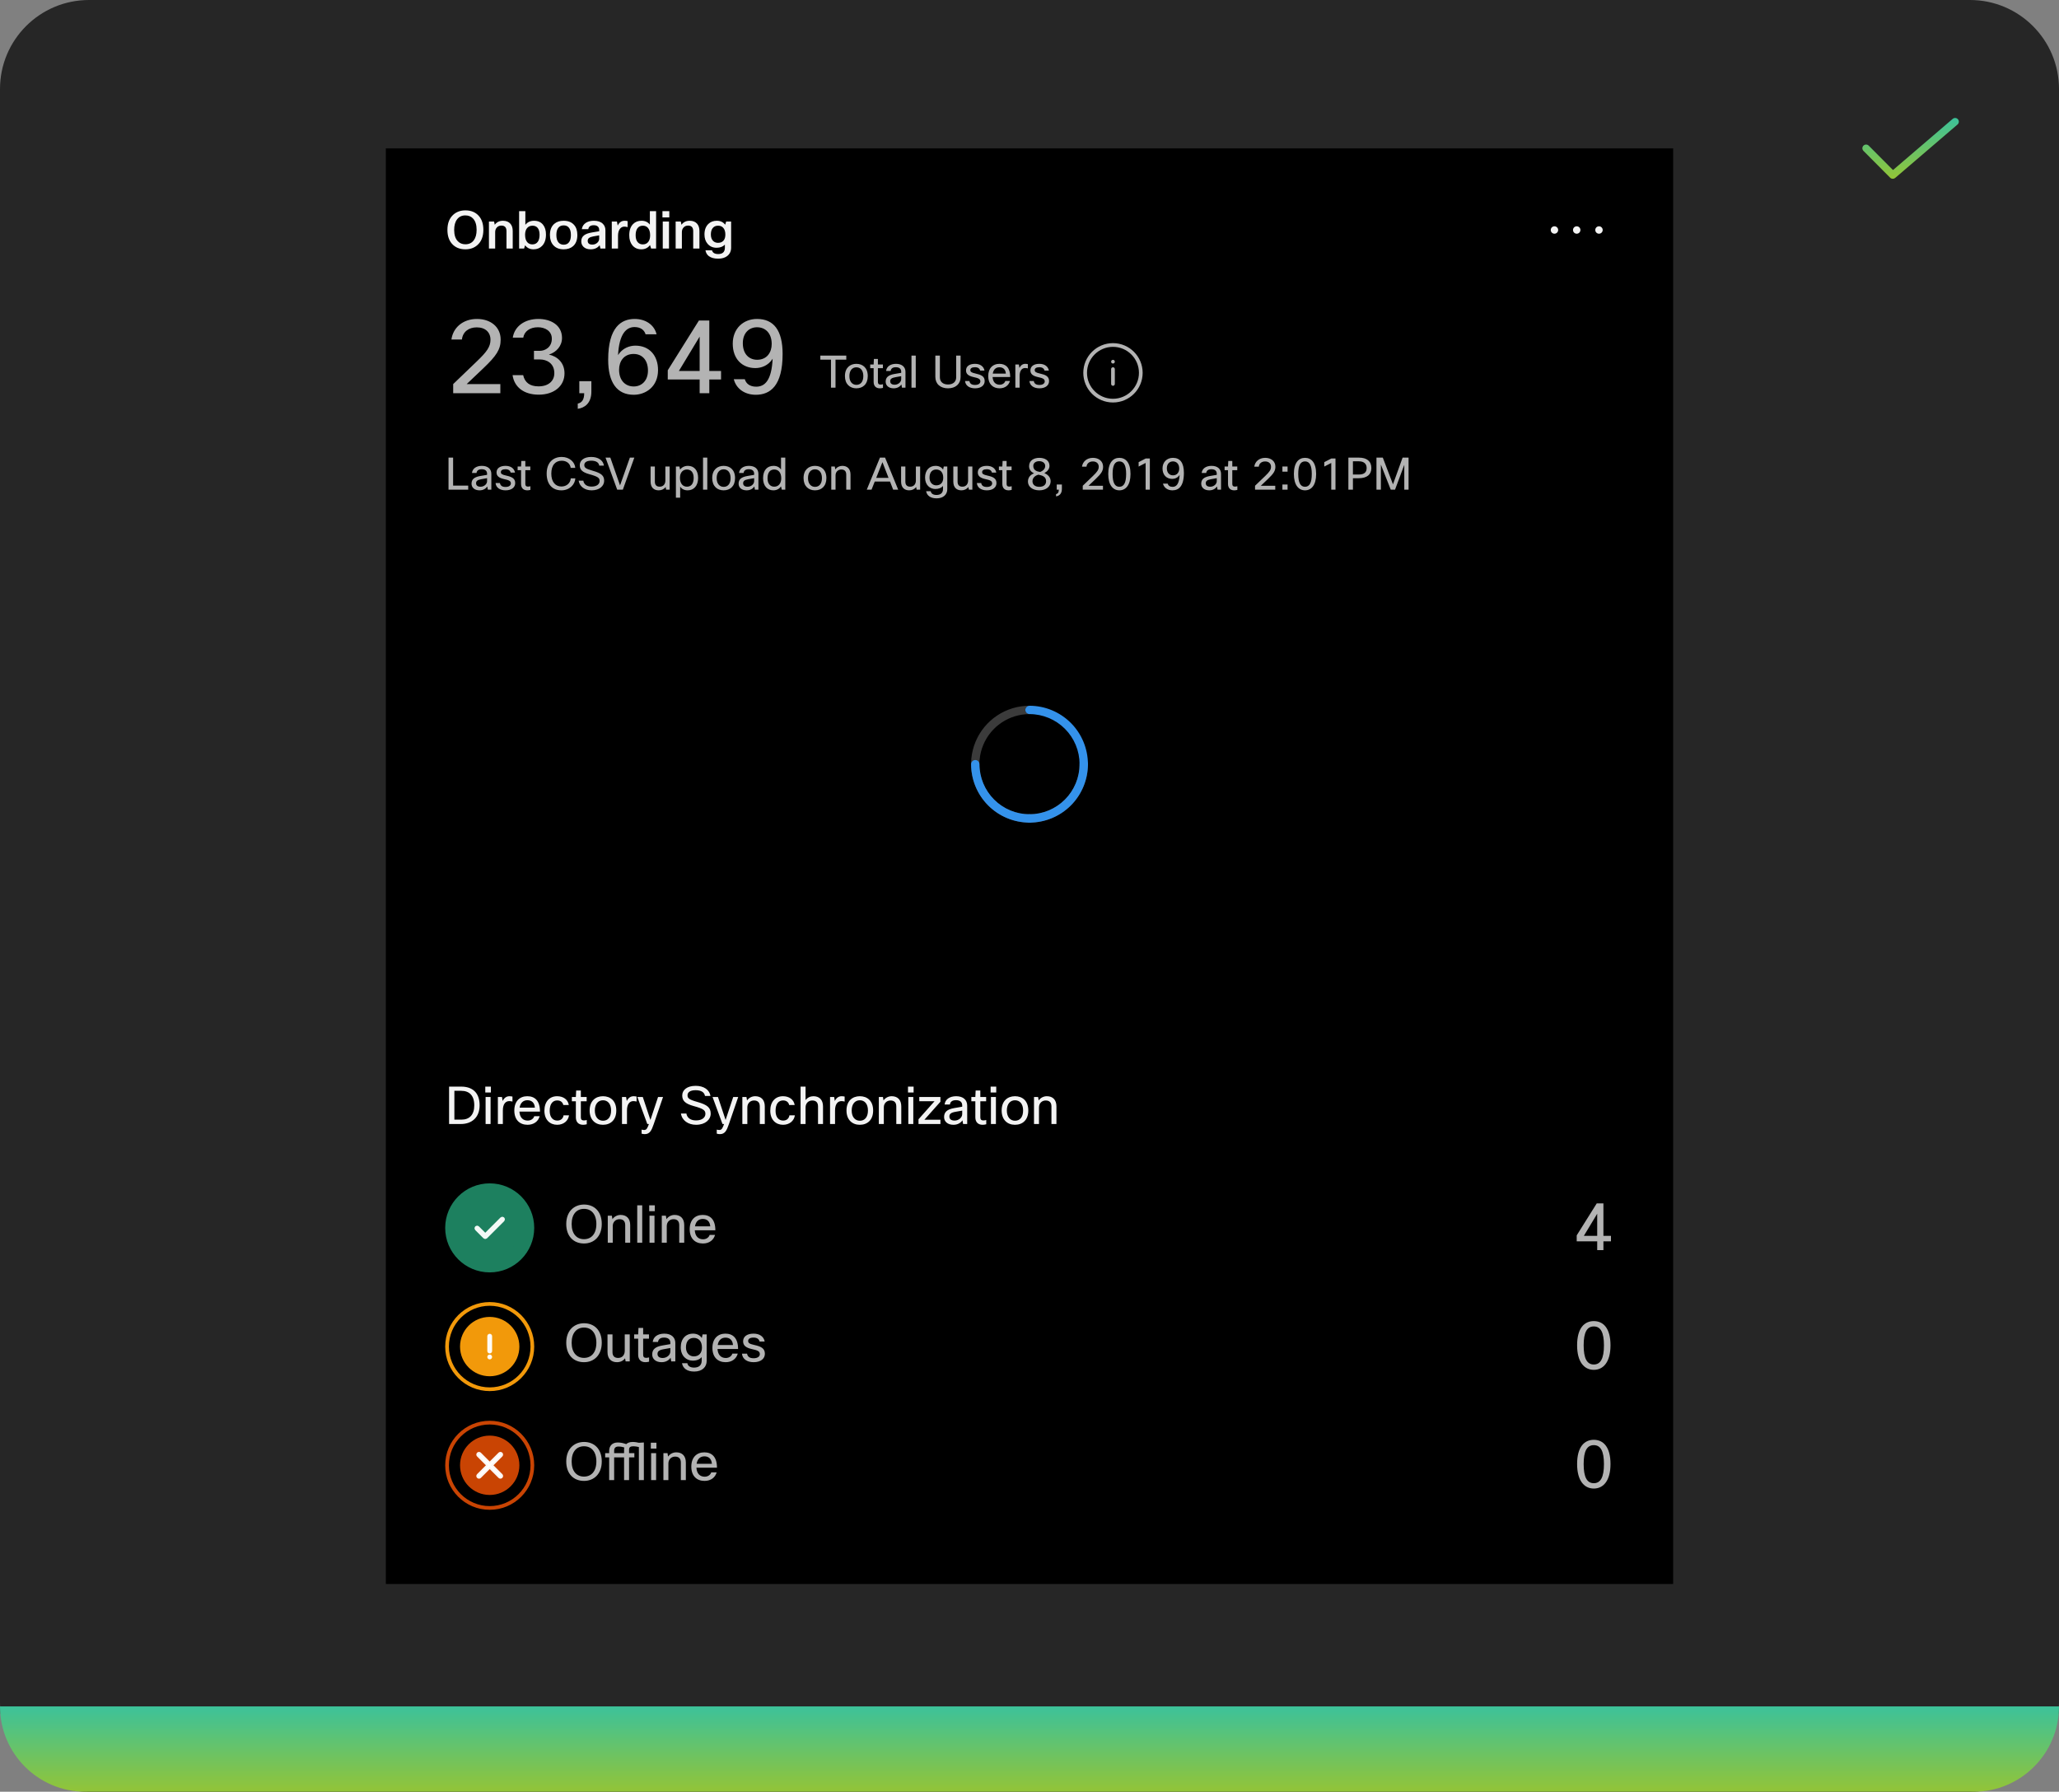 <svg width="555" height="483" viewBox="0 0 555 483" fill="none" xmlns="http://www.w3.org/2000/svg">
<rect x="0" y="0" width="555" height="483" fill="#808080" stroke="none"/>
<path d="M0 24C0 10.745 10.745 0 24 0H531C544.255 0 555 10.745 555 24V459C555 472.255 544.255 483 531 483H24C10.745 483 0 472.255 0 459V24Z" fill="#262626"/>
<path d="M510.201 48.2C510.069 48.2 509.938 48.174 509.816 48.124C509.695 48.073 509.584 47.999 509.492 47.905L502.291 40.67C502.199 40.577 502.125 40.466 502.076 40.345C502.026 40.223 502 40.093 502 39.962C502.001 39.831 502.027 39.7 502.078 39.579C502.128 39.458 502.202 39.348 502.295 39.255C502.388 39.163 502.499 39.09 502.62 39.04C502.742 38.99 502.872 38.964 503.003 38.965C503.134 38.965 503.264 38.991 503.386 39.042C503.507 39.092 503.617 39.166 503.709 39.26L510.254 45.837L526.35 32.042C526.551 31.869 526.813 31.784 527.077 31.804C527.341 31.824 527.587 31.949 527.759 32.15C527.932 32.351 528.017 32.613 527.997 32.877C527.976 33.141 527.852 33.387 527.651 33.559L510.851 47.959C510.67 48.114 510.439 48.2 510.201 48.2Z" fill="url(#paint0_linear_489_5180)"/>
<rect width="347" height="387" transform="translate(104 40)" fill="black"/>
<path fill-rule="evenodd" clip-rule="evenodd" d="M420 62C420 62.553 419.552 63 419 63C418.448 63 418 62.553 418 62C418 61.447 418.448 61 419 61C419.552 61 420 61.447 420 62ZM426.001 62C426.001 62.553 425.553 63 425.001 63C424.449 63 424.001 62.553 424.001 62C424.001 61.447 424.449 61 425.001 61C425.553 61 426.001 61.447 426.001 62ZM432.004 62C432.004 62.553 431.556 63 431.004 63C430.452 63 430.004 62.553 430.004 62C430.004 61.447 430.452 61 431.004 61C431.556 61 432.004 61.447 432.004 62Z" fill="white" fill-opacity="0.95"/>
<path d="M125.446 67.21C123.934 67.21 122.735 66.72 121.848 65.74C121.017 64.816 120.602 63.556 120.602 61.96C120.602 60.159 121.148 58.782 122.24 57.83C123.099 57.083 124.172 56.71 125.46 56.71C126.953 56.71 128.139 57.191 129.016 58.152C129.865 59.076 130.29 60.345 130.29 61.96C130.29 63.761 129.749 65.133 128.666 66.076C127.807 66.832 126.734 67.21 125.446 67.21ZM125.446 65.852C126.417 65.852 127.168 65.497 127.7 64.788C128.213 64.107 128.47 63.164 128.47 61.96C128.47 60.588 128.139 59.561 127.476 58.88C126.953 58.339 126.277 58.068 125.446 58.068C124.475 58.068 123.724 58.427 123.192 59.146C122.679 59.827 122.422 60.77 122.422 61.974C122.422 63.337 122.753 64.359 123.416 65.04C123.939 65.581 124.615 65.852 125.446 65.852ZM133.472 67H131.792V59.72H133.178L133.36 60.588C133.892 59.869 134.63 59.51 135.572 59.51C136.45 59.51 137.122 59.781 137.588 60.322C137.999 60.798 138.204 61.447 138.204 62.268V67H136.524V62.31C136.524 61.311 136.062 60.812 135.138 60.812C134.634 60.812 134.224 60.989 133.906 61.344C133.617 61.671 133.472 62.081 133.472 62.576V67ZM139.927 56.92H141.607V60.602C142.186 59.874 142.965 59.51 143.945 59.51C145 59.51 145.812 59.869 146.381 60.588C146.904 61.241 147.165 62.119 147.165 63.22C147.165 64.564 146.806 65.595 146.087 66.314C145.499 66.911 144.739 67.21 143.805 67.21C142.844 67.21 142.088 66.846 141.537 66.118L141.271 67H139.927V56.92ZM145.443 63.29C145.443 62.413 145.243 61.764 144.841 61.344C144.515 61.008 144.076 60.84 143.525 60.84C142.9 60.84 142.405 61.069 142.041 61.526C141.705 61.965 141.537 62.548 141.537 63.276C141.537 64.191 141.743 64.872 142.153 65.32C142.499 65.693 142.947 65.88 143.497 65.88C144.141 65.88 144.631 65.642 144.967 65.166C145.285 64.718 145.443 64.093 145.443 63.29ZM148.231 63.346C148.231 62.021 148.623 61.017 149.407 60.336C150.051 59.785 150.891 59.51 151.927 59.51C153.131 59.51 154.06 59.874 154.713 60.602C155.32 61.265 155.623 62.179 155.623 63.346C155.623 64.671 155.241 65.675 154.475 66.356C153.831 66.925 152.982 67.21 151.927 67.21C150.733 67.21 149.804 66.837 149.141 66.09C148.535 65.409 148.231 64.494 148.231 63.346ZM151.941 65.964C152.604 65.964 153.099 65.721 153.425 65.236C153.733 64.797 153.887 64.167 153.887 63.346C153.887 62.413 153.682 61.727 153.271 61.288C152.945 60.933 152.497 60.756 151.927 60.756C151.274 60.756 150.779 60.994 150.443 61.47C150.126 61.909 149.967 62.534 149.967 63.346C149.967 64.27 150.173 64.956 150.583 65.404C150.929 65.777 151.381 65.964 151.941 65.964ZM158.57 61.778H156.82C156.942 61.022 157.32 60.443 157.954 60.042C158.524 59.687 159.238 59.51 160.096 59.51C161.132 59.51 161.926 59.776 162.476 60.308C162.952 60.765 163.19 61.358 163.19 62.086V67H161.846L161.636 66.104C161.067 66.841 160.26 67.21 159.214 67.21C158.384 67.21 157.74 66.986 157.282 66.538C156.881 66.146 156.68 65.647 156.68 65.04C156.68 64.359 156.928 63.827 157.422 63.444C157.87 63.089 158.566 62.833 159.508 62.674L161.51 62.338V61.988C161.51 61.549 161.366 61.223 161.076 61.008C160.824 60.812 160.479 60.714 160.04 60.714C159.172 60.714 158.682 61.069 158.57 61.778ZM161.51 63.444L159.928 63.724C159.387 63.827 159 63.971 158.766 64.158C158.533 64.335 158.416 64.587 158.416 64.914C158.416 65.595 158.832 65.936 159.662 65.936C160.204 65.936 160.661 65.759 161.034 65.404C161.352 65.096 161.51 64.737 161.51 64.326V63.444ZM169.176 59.608V61.232C168.868 61.139 168.574 61.092 168.294 61.092C167.771 61.092 167.351 61.321 167.034 61.778C166.735 62.217 166.586 62.823 166.586 63.598V67H164.906V59.72H166.292L166.502 60.812C166.912 59.944 167.533 59.51 168.364 59.51C168.662 59.51 168.933 59.543 169.176 59.608ZM176.852 67H175.508L175.214 66.062C174.645 66.827 173.865 67.21 172.876 67.21C171.84 67.21 171.023 66.837 170.426 66.09C169.885 65.409 169.614 64.517 169.614 63.416C169.614 62.091 169.964 61.078 170.664 60.378C171.243 59.799 171.994 59.51 172.918 59.51C173.879 59.51 174.631 59.855 175.172 60.546V56.92H176.852V67ZM171.336 63.43C171.336 64.289 171.541 64.928 171.952 65.348C172.288 65.703 172.727 65.88 173.268 65.88C173.931 65.88 174.435 65.637 174.78 65.152C175.088 64.723 175.242 64.144 175.242 63.416C175.242 62.501 175.027 61.82 174.598 61.372C174.262 61.017 173.819 60.84 173.268 60.84C172.624 60.84 172.134 61.083 171.798 61.568C171.49 62.007 171.336 62.627 171.336 63.43ZM180.41 58.614H178.562V56.92H180.41V58.614ZM180.326 67H178.646V59.72H180.326V67ZM183.799 67H182.119V59.72H183.505L183.687 60.588C184.219 59.869 184.956 59.51 185.899 59.51C186.776 59.51 187.448 59.781 187.915 60.322C188.325 60.798 188.531 61.447 188.531 62.268V67H186.851V62.31C186.851 61.311 186.389 60.812 185.465 60.812C184.961 60.812 184.55 60.989 184.233 61.344C183.943 61.671 183.799 62.081 183.799 62.576V67ZM190.155 67.476H191.919C192.097 68.148 192.652 68.484 193.585 68.484C194.789 68.484 195.391 67.91 195.391 66.762V65.95C194.841 66.51 194.094 66.79 193.151 66.79C192.162 66.79 191.359 66.44 190.743 65.74C190.174 65.087 189.889 64.242 189.889 63.206C189.889 61.983 190.239 61.036 190.939 60.364C191.527 59.795 192.283 59.51 193.207 59.51C194.178 59.51 194.934 59.865 195.475 60.574L195.741 59.72H197.071V66.748C197.071 67.709 196.726 68.461 196.035 69.002C195.419 69.487 194.607 69.73 193.599 69.73C192.517 69.73 191.672 69.501 191.065 69.044C190.571 68.661 190.267 68.139 190.155 67.476ZM191.611 63.22C191.611 63.976 191.821 64.559 192.241 64.97C192.587 65.297 193.021 65.46 193.543 65.46C194.215 65.46 194.724 65.241 195.069 64.802C195.368 64.419 195.517 63.897 195.517 63.234C195.517 62.403 195.312 61.778 194.901 61.358C194.565 61.013 194.113 60.84 193.543 60.84C192.918 60.84 192.433 61.064 192.087 61.512C191.77 61.923 191.611 62.492 191.611 63.22Z" fill="white" fill-opacity="0.95"/>
<path d="M292.125 207.125C291.977 207.125 291.831 207.096 291.694 207.04C291.558 206.983 291.434 206.9 291.329 206.796C291.225 206.691 291.142 206.567 291.085 206.431C291.029 206.294 291 206.148 291 206C291 208.67 290.208 211.28 288.725 213.5C287.241 215.72 285.133 217.451 282.666 218.472C280.199 219.494 277.485 219.762 274.866 219.241C272.248 218.72 269.842 217.434 267.954 215.546C266.066 213.658 264.78 211.252 264.259 208.634C263.739 206.015 264.006 203.301 265.028 200.834C266.049 198.367 267.78 196.259 270 194.775C272.22 193.292 274.83 192.5 277.5 192.5C277.202 192.5 276.915 192.381 276.705 192.17C276.494 191.96 276.375 191.673 276.375 191.375C276.375 191.077 276.494 190.79 276.705 190.58C276.915 190.369 277.202 190.25 277.5 190.25C274.385 190.25 271.34 191.174 268.75 192.904C266.16 194.635 264.141 197.095 262.949 199.973C261.757 202.851 261.445 206.017 262.053 209.073C262.66 212.128 264.16 214.934 266.363 217.137C268.566 219.34 271.372 220.84 274.427 221.447C277.483 222.055 280.649 221.743 283.527 220.551C286.405 219.359 288.865 217.34 290.596 214.75C292.326 212.16 293.25 209.115 293.25 206C293.25 206.148 293.221 206.294 293.165 206.431C293.108 206.567 293.025 206.691 292.921 206.796C292.816 206.9 292.692 206.983 292.556 207.04C292.419 207.096 292.273 207.125 292.125 207.125Z" fill="#3B3B3B"/>
<path d="M276.375 191.375C276.375 191.523 276.404 191.669 276.46 191.806C276.517 191.942 276.6 192.066 276.704 192.171C276.809 192.275 276.933 192.358 277.069 192.415C277.206 192.471 277.352 192.5 277.5 192.5C281.079 192.504 284.511 193.927 287.042 196.458C289.573 198.989 290.996 202.421 291 206C291 206.298 291.119 206.585 291.33 206.795C291.54 207.006 291.827 207.125 292.125 207.125C292.423 207.125 292.71 207.006 292.92 206.795C293.131 206.585 293.25 206.298 293.25 206C293.245 201.824 291.584 197.821 288.632 194.868C285.679 191.916 281.676 190.255 277.5 190.25C277.352 190.25 277.206 190.279 277.069 190.335C276.933 190.392 276.809 190.475 276.704 190.579C276.6 190.684 276.517 190.808 276.46 190.944C276.404 191.081 276.375 191.227 276.375 191.375Z" fill="#3492EB"/>
<path d="M292.125 204.88C291.977 204.88 291.831 204.909 291.694 204.965C291.558 205.022 291.434 205.105 291.329 205.209C291.225 205.314 291.142 205.438 291.085 205.574C291.029 205.711 291 205.857 291 206.005C290.996 209.584 289.573 213.016 287.042 215.547C284.511 218.078 281.079 219.501 277.5 219.505C277.202 219.505 276.915 219.624 276.705 219.835C276.494 220.045 276.375 220.332 276.375 220.63C276.375 220.928 276.494 221.215 276.705 221.425C276.915 221.636 277.202 221.755 277.5 221.755C281.676 221.75 285.679 220.089 288.632 217.137C291.584 214.184 293.245 210.181 293.25 206.005C293.25 205.857 293.221 205.711 293.165 205.574C293.108 205.438 293.025 205.314 292.921 205.209C292.816 205.105 292.692 205.022 292.556 204.965C292.419 204.909 292.273 204.88 292.125 204.88Z" fill="#3492EB"/>
<path d="M262.885 204.88C263.033 204.88 263.179 204.909 263.315 204.965C263.452 205.022 263.576 205.105 263.68 205.209C263.785 205.314 263.868 205.438 263.924 205.574C263.981 205.711 264.01 205.857 264.01 206.005C264.014 209.584 265.437 213.016 267.968 215.547C270.499 218.078 273.931 219.501 277.51 219.505C277.808 219.505 278.094 219.624 278.305 219.835C278.516 220.045 278.635 220.332 278.635 220.63C278.635 220.928 278.516 221.215 278.305 221.425C278.094 221.636 277.808 221.755 277.51 221.755C273.334 221.75 269.331 220.089 266.378 217.137C263.425 214.184 261.764 210.181 261.76 206.005C261.76 205.857 261.789 205.711 261.845 205.574C261.902 205.438 261.985 205.314 262.089 205.209C262.194 205.105 262.318 205.022 262.454 204.965C262.591 204.909 262.737 204.88 262.885 204.88Z" fill="#3492EB"/>
<path d="M430.399 324.4H432.199V333.148H434.233V334.624H432.199V337H430.525V334.624H424.999V333.022L430.399 324.4ZM426.925 333.148H430.525V327.19L426.925 333.148Z" fill="white" fill-opacity="0.7"/>
<path d="M157.418 335.21C154.618 335.21 152.63 333.292 152.63 329.96C152.63 326.572 154.772 324.71 157.432 324.71C160.092 324.71 162.206 326.488 162.206 329.96C162.206 333.292 160.134 335.21 157.418 335.21ZM157.418 334.048C159.392 334.048 160.75 332.62 160.75 329.96C160.75 327.3 159.392 325.872 157.418 325.872C155.444 325.872 154.086 327.3 154.086 329.96C154.086 332.62 155.444 334.048 157.418 334.048ZM165.166 335H163.822V327.72H164.928L165.082 328.644C165.614 327.902 166.426 327.51 167.294 327.51C168.876 327.51 169.87 328.476 169.87 330.254V335H168.526V330.268C168.526 329.176 167.966 328.658 166.972 328.658C166.006 328.658 165.166 329.358 165.166 330.506V335ZM173.109 324.92V335H171.765V324.92H173.109ZM176.502 326.502H174.99V324.92H176.502V326.502ZM176.418 335H175.074V327.72H176.418V335ZM179.726 335H178.382V327.72H179.488L179.642 328.644C180.174 327.902 180.986 327.51 181.854 327.51C183.436 327.51 184.43 328.476 184.43 330.254V335H183.086V330.268C183.086 329.176 182.526 328.658 181.532 328.658C180.566 328.658 179.726 329.358 179.726 330.506V335ZM191.282 332.9H192.738C192.374 334.23 191.226 335.21 189.476 335.21C187.404 335.21 185.906 333.922 185.906 331.36C185.906 328.826 187.39 327.51 189.406 327.51C191.422 327.51 192.822 328.714 192.822 331.654H187.278C187.39 333.334 188.3 334.076 189.518 334.076C190.4 334.076 191.072 333.572 191.282 332.9ZM187.334 330.59H191.45C191.352 329.232 190.554 328.588 189.434 328.588C188.356 328.588 187.544 329.246 187.334 330.59Z" fill="white" fill-opacity="0.7"/>
<circle cx="132" cy="331" r="11.5" fill="#1D805F" stroke="#1D805F"/>
<circle cx="132" cy="331" r="8" fill="#1D805F"/>
<path d="M130.799 333.5V333.5C130.746 333.5 130.695 333.479 130.657 333.442L128.458 331.242C128.38 331.163 128.38 331.037 128.458 330.958C128.537 330.88 128.663 330.88 128.741 330.958L130.799 333.017L135.258 328.558C135.337 328.481 135.463 328.481 135.541 328.558C135.62 328.637 135.62 328.763 135.541 328.842L130.94 333.442C130.903 333.479 130.852 333.5 130.799 333.5" stroke="white" stroke-opacity="0.95"/>
<path d="M429.607 369.27C427.051 369.27 425.107 367.182 425.107 362.664C425.107 358.02 427.069 356.13 429.607 356.13C432.145 356.13 434.107 358.02 434.107 362.664C434.107 367.182 432.163 369.27 429.607 369.27ZM429.607 367.83C431.443 367.83 432.343 366.192 432.343 362.664C432.343 359.154 431.443 357.57 429.607 357.57C427.771 357.57 426.871 359.154 426.871 362.664C426.871 366.192 427.771 367.83 429.607 367.83Z" fill="white" fill-opacity="0.7"/>
<path d="M157.418 367.21C154.618 367.21 152.63 365.292 152.63 361.96C152.63 358.572 154.772 356.71 157.432 356.71C160.092 356.71 162.206 358.488 162.206 361.96C162.206 365.292 160.134 367.21 157.418 367.21ZM157.418 366.048C159.392 366.048 160.75 364.62 160.75 361.96C160.75 359.3 159.392 357.872 157.418 357.872C155.444 357.872 154.086 359.3 154.086 361.96C154.086 364.62 155.444 366.048 157.418 366.048ZM163.752 359.72H165.096V364.494C165.096 365.572 165.67 366.062 166.608 366.062C167.826 366.062 168.4 365.152 168.4 364.158V359.72H169.744V367H168.638L168.484 366.16C167.966 366.86 167.182 367.21 166.3 367.21C164.802 367.21 163.752 366.328 163.752 364.466V359.72ZM174.958 365.922V367.07C174.594 367.168 174.3 367.21 173.964 367.21C172.676 367.21 172.018 366.398 172.018 365.194V360.868H170.94V359.72H172.018L172.102 357.97H173.362V359.72H174.93V360.868H173.362V365.222C173.362 365.768 173.628 366.034 174.132 366.034C174.37 366.034 174.552 366.02 174.958 365.922ZM177.37 361.75H175.942C176.082 360.406 177.244 359.51 179.064 359.51C180.968 359.51 182.032 360.532 182.032 362.03V367H180.926L180.758 366.006C180.282 366.678 179.498 367.21 178.322 367.21C176.726 367.21 175.802 366.314 175.802 365.124C175.802 363.794 176.6 363.038 178.56 362.702L180.688 362.338V361.974C180.688 361.078 180.086 360.574 179.008 360.574C177.972 360.574 177.468 361.022 177.37 361.75ZM180.688 363.388L178.882 363.71C177.58 363.934 177.23 364.34 177.23 364.984C177.23 365.684 177.734 366.076 178.644 366.076C179.666 366.076 180.688 365.32 180.688 364.326V363.388ZM183.835 367.49H185.277C185.403 368.218 186.019 368.666 187.083 368.666C188.441 368.666 189.141 367.98 189.141 366.776V365.838C188.651 366.412 187.839 366.79 186.719 366.79C185.011 366.79 183.499 365.516 183.499 363.192C183.499 360.91 184.829 359.51 186.803 359.51C187.937 359.51 188.707 360 189.169 360.686L189.379 359.72H190.485V366.846C190.485 368.498 189.281 369.73 187.125 369.73C185.179 369.73 184.073 368.848 183.835 367.49ZM184.899 363.22C184.899 364.76 185.851 365.642 187.013 365.642C188.399 365.642 189.211 364.732 189.211 363.262C189.211 361.554 188.315 360.658 187.013 360.658C185.781 360.658 184.899 361.484 184.899 363.22ZM197.407 364.9H198.863C198.499 366.23 197.351 367.21 195.601 367.21C193.529 367.21 192.031 365.922 192.031 363.36C192.031 360.826 193.515 359.51 195.531 359.51C197.547 359.51 198.947 360.714 198.947 363.654H193.403C193.515 365.334 194.425 366.076 195.643 366.076C196.525 366.076 197.197 365.572 197.407 364.9ZM193.459 362.59H197.575C197.477 361.232 196.679 360.588 195.559 360.588C194.481 360.588 193.669 361.246 193.459 362.59ZM199.998 364.914H201.37C201.524 365.782 202.126 366.146 203.148 366.146C204.24 366.146 204.814 365.656 204.814 365.026C204.814 364.172 204.002 363.976 202.7 363.682C200.992 363.304 200.306 362.66 200.306 361.582C200.306 360.336 201.3 359.51 203.134 359.51C204.758 359.51 205.878 360.308 206.116 361.638H204.744C204.59 360.966 204.044 360.574 203.12 360.574C202.112 360.574 201.664 360.952 201.664 361.456C201.664 362.016 201.958 362.268 203.358 362.576C205.052 362.954 206.172 363.43 206.172 364.928C206.172 366.258 205.066 367.21 203.134 367.21C201.314 367.21 200.124 366.314 199.998 364.914Z" fill="white" fill-opacity="0.7"/>
<circle cx="132" cy="363" r="11.5" stroke="#F2990A"/>
<circle cx="132" cy="363" r="8" fill="#F2990A"/>
<path fill-rule="evenodd" clip-rule="evenodd" d="M131.6 365.8C131.6 365.579 131.779 365.4 132 365.4C132.221 365.4 132.4 365.579 132.4 365.8C132.4 366.021 132.221 366.2 132 366.2C131.779 366.2 131.6 366.021 131.6 365.8ZM132 364.6C132.221 364.6 132.4 364.421 132.4 364.2V360.2C132.4 359.979 132.221 359.8 132 359.8C131.779 359.8 131.6 359.979 131.6 360.2V364.2C131.6 364.421 131.779 364.6 132 364.6Z" fill="white" fill-opacity="0.95"/>
<path d="M132 365.15C131.641 365.15 131.35 365.441 131.35 365.8H131.85C131.85 365.717 131.917 365.65 132 365.65V365.15ZM132.65 365.8C132.65 365.441 132.359 365.15 132 365.15V365.65C132.083 365.65 132.15 365.717 132.15 365.8H132.65ZM132 366.45C132.359 366.45 132.65 366.159 132.65 365.8H132.15C132.15 365.883 132.083 365.95 132 365.95V366.45ZM131.35 365.8C131.35 366.159 131.641 366.45 132 366.45V365.95C131.917 365.95 131.85 365.883 131.85 365.8H131.35ZM132.15 364.2C132.15 364.283 132.083 364.35 132 364.35V364.85C132.359 364.85 132.65 364.559 132.65 364.2H132.15ZM132.15 360.2V364.2H132.65V360.2H132.15ZM132 360.05C132.083 360.05 132.15 360.117 132.15 360.2H132.65C132.65 359.841 132.359 359.55 132 359.55V360.05ZM131.85 360.2C131.85 360.117 131.917 360.05 132 360.05V359.55C131.641 359.55 131.35 359.841 131.35 360.2H131.85ZM131.85 364.2V360.2H131.35V364.2H131.85ZM132 364.35C131.917 364.35 131.85 364.283 131.85 364.2H131.35C131.35 364.559 131.641 364.85 132 364.85V364.35Z" fill="white" fill-opacity="0.95"/>
<path d="M429.607 401.27C427.051 401.27 425.107 399.182 425.107 394.664C425.107 390.02 427.069 388.13 429.607 388.13C432.145 388.13 434.107 390.02 434.107 394.664C434.107 399.182 432.163 401.27 429.607 401.27ZM429.607 399.83C431.443 399.83 432.343 398.192 432.343 394.664C432.343 391.154 431.443 389.57 429.607 389.57C427.771 389.57 426.871 391.154 426.871 394.664C426.871 398.192 427.771 399.83 429.607 399.83Z" fill="white" fill-opacity="0.7"/>
<path d="M157.418 399.21C154.618 399.21 152.63 397.292 152.63 393.96C152.63 390.572 154.772 388.71 157.432 388.71C160.092 388.71 162.206 390.488 162.206 393.96C162.206 397.292 160.134 399.21 157.418 399.21ZM157.418 398.048C159.392 398.048 160.75 396.62 160.75 393.96C160.75 391.3 159.392 389.872 157.418 389.872C155.444 389.872 154.086 391.3 154.086 393.96C154.086 396.62 155.444 398.048 157.418 398.048ZM173.552 399H172.208V390.082C171.76 389.97 171.172 389.872 170.752 389.872C169.94 389.872 169.562 390.124 169.562 390.754V391.72H170.99V392.868H169.562V399H168.218V392.868H165.544V399H164.2V392.868H163.122V391.72H164.2V391.118C164.2 389.928 164.872 388.85 166.524 388.85C167.35 388.85 168.148 389.06 168.792 389.298C169.17 388.934 169.73 388.71 170.542 388.71C171.158 388.71 171.83 388.836 172.222 388.934L173.552 388.85V399ZM168.218 391.72V390.838C168.218 390.614 168.232 390.404 168.288 390.208C167.868 390.068 167.406 389.942 166.706 389.942C165.894 389.942 165.544 390.362 165.544 391.034V391.72H168.218ZM176.939 390.502H175.427V388.92H176.939V390.502ZM176.855 399H175.511V391.72H176.855V399ZM180.164 399H178.82V391.72H179.926L180.08 392.644C180.612 391.902 181.424 391.51 182.292 391.51C183.874 391.51 184.868 392.476 184.868 394.254V399H183.524V394.268C183.524 393.176 182.964 392.658 181.97 392.658C181.004 392.658 180.164 393.358 180.164 394.506V399ZM191.719 396.9H193.175C192.811 398.23 191.663 399.21 189.913 399.21C187.841 399.21 186.343 397.922 186.343 395.36C186.343 392.826 187.827 391.51 189.843 391.51C191.859 391.51 193.259 392.714 193.259 395.654H187.715C187.827 397.334 188.737 398.076 189.955 398.076C190.837 398.076 191.509 397.572 191.719 396.9ZM187.771 394.59H191.887C191.789 393.232 190.991 392.588 189.871 392.588C188.793 392.588 187.981 393.246 187.771 394.59Z" fill="white" fill-opacity="0.7"/>
<circle cx="132" cy="395" r="11.5" stroke="#C94403"/>
<circle cx="132" cy="395" r="8" fill="#C94403"/>
<path fill-rule="evenodd" clip-rule="evenodd" d="M132.314 395L135.046 392.268C135.133 392.181 135.133 392.041 135.046 391.954C134.959 391.867 134.819 391.867 134.731 391.954L132 394.686L129.268 391.954C129.181 391.867 129.041 391.867 128.954 391.954C128.867 392.041 128.867 392.181 128.954 392.268L131.686 395L128.954 397.732C128.867 397.819 128.867 397.959 128.954 398.046C128.997 398.089 129.054 398.111 129.111 398.111C129.168 398.111 129.225 398.089 129.268 398.046L132 395.314L134.731 398.046C134.775 398.089 134.832 398.111 134.889 398.111C134.946 398.111 135.003 398.089 135.046 398.046C135.133 397.959 135.133 397.819 135.046 397.732L132.314 395Z" fill="white" fill-opacity="0.95" stroke="white" stroke-opacity="0.95"/>
<path d="M121.05 292.92V303H124.228C127.182 303 129.282 301.222 129.282 297.96C129.282 294.502 127.294 292.92 124.326 292.92H121.05ZM124.34 294.054C126.496 294.054 127.84 295.314 127.84 297.96C127.84 300.494 126.58 301.824 124.368 301.824H122.478V294.054H124.34ZM132.32 294.502V292.92H130.808V294.502H132.32ZM132.236 303V295.72H130.892V303H132.236ZM135.545 303V299.346C135.545 297.512 136.357 296.826 137.281 296.826C137.603 296.826 137.869 296.882 138.135 296.952V295.608C137.967 295.566 137.687 295.51 137.337 295.51C136.525 295.51 135.895 295.958 135.489 296.798L135.307 295.72H134.201V303H135.545ZM144.01 300.9C143.8 301.572 143.128 302.076 142.246 302.076C141.028 302.076 140.118 301.334 140.006 299.654H145.55C145.55 296.714 144.15 295.51 142.134 295.51C140.118 295.51 138.634 296.826 138.634 299.36C138.634 301.922 140.132 303.21 142.204 303.21C143.954 303.21 145.102 302.23 145.466 300.9H144.01ZM140.062 298.59C140.272 297.246 141.084 296.588 142.162 296.588C143.282 296.588 144.08 297.232 144.178 298.59H140.062ZM151.908 300.662C151.768 301.572 151.11 302.076 150.214 302.076C149.08 302.076 148.17 301.236 148.17 299.458C148.17 297.526 149.01 296.644 150.2 296.644C151.054 296.644 151.656 297.078 151.838 297.876H153.322C153.084 296.392 151.824 295.51 150.172 295.51C148.114 295.51 146.742 296.98 146.742 299.416C146.742 301.88 148.254 303.21 150.186 303.21C151.992 303.21 153.182 302.076 153.378 300.662H151.908ZM158.162 301.922C157.756 302.02 157.574 302.034 157.336 302.034C156.832 302.034 156.566 301.768 156.566 301.222V296.868H158.134V295.72H156.566V293.97H155.306L155.222 295.72H154.144V296.868H155.222V301.194C155.222 302.398 155.88 303.21 157.168 303.21C157.504 303.21 157.798 303.168 158.162 303.07V301.922ZM158.937 299.36C158.937 301.88 160.491 303.21 162.521 303.21C164.579 303.21 166.119 301.908 166.119 299.36C166.119 296.742 164.523 295.51 162.535 295.51C160.561 295.51 158.937 296.742 158.937 299.36ZM160.337 299.36C160.337 297.54 161.289 296.602 162.535 296.602C163.781 296.602 164.719 297.512 164.719 299.36C164.719 301.166 163.837 302.118 162.549 302.118C161.289 302.118 160.337 301.166 160.337 299.36ZM169 303V299.346C169 297.512 169.812 296.826 170.736 296.826C171.058 296.826 171.324 296.882 171.59 296.952V295.608C171.422 295.566 171.142 295.51 170.792 295.51C169.98 295.51 169.35 295.958 168.944 296.798L168.762 295.72H167.656V303H169ZM178.722 295.72H177.378L175.32 301.908L173.262 295.72H171.806L174.48 303H174.914C174.494 304.148 174.284 304.61 173.64 304.61C173.416 304.61 173.22 304.582 172.94 304.512V305.604C173.332 305.702 173.514 305.73 173.808 305.73C175.152 305.73 175.642 304.694 176.188 303.098L178.722 295.72ZM183.545 300.172C183.825 302.02 185.463 303.21 187.633 303.21C190.139 303.21 191.567 301.782 191.567 300.214C191.567 298.66 190.769 297.834 187.969 297.05C185.659 296.406 185.323 296.028 185.323 295.244C185.323 294.488 185.967 293.886 187.507 293.886C189.019 293.886 189.873 294.46 190.027 295.44H191.497C191.245 293.732 189.663 292.71 187.507 292.71C185.197 292.71 183.895 293.83 183.895 295.3C183.895 296.686 184.623 297.512 186.961 298.156C189.677 298.898 190.139 299.332 190.139 300.27C190.139 301.222 189.285 302.034 187.605 302.034C186.107 302.034 185.183 301.306 185.015 300.172H183.545ZM198.984 295.72H197.64L195.582 301.908L193.524 295.72H192.068L194.742 303H195.176C194.756 304.148 194.546 304.61 193.902 304.61C193.678 304.61 193.482 304.582 193.202 304.512V305.604C193.594 305.702 193.776 305.73 194.07 305.73C195.414 305.73 195.904 304.694 196.45 303.098L198.984 295.72ZM201.443 303V298.506C201.443 297.358 202.283 296.658 203.249 296.658C204.243 296.658 204.803 297.176 204.803 298.268V303H206.147V298.254C206.147 296.476 205.153 295.51 203.571 295.51C202.703 295.51 201.891 295.902 201.359 296.644L201.205 295.72H200.099V303H201.443ZM212.789 300.662C212.649 301.572 211.991 302.076 211.095 302.076C209.961 302.076 209.051 301.236 209.051 299.458C209.051 297.526 209.891 296.644 211.081 296.644C211.935 296.644 212.537 297.078 212.719 297.876H214.203C213.965 296.392 212.705 295.51 211.053 295.51C208.995 295.51 207.623 296.98 207.623 299.416C207.623 301.88 209.135 303.21 211.067 303.21C212.873 303.21 214.062 302.076 214.258 300.662H212.789ZM217.138 303V298.562C217.138 297.358 217.95 296.658 218.944 296.658C219.938 296.658 220.498 297.176 220.498 298.268V303H221.842V298.254C221.842 296.476 220.848 295.51 219.266 295.51C218.44 295.51 217.67 295.86 217.138 296.546V292.92H215.794V303H217.138ZM225.082 303V299.346C225.082 297.512 225.894 296.826 226.818 296.826C227.14 296.826 227.406 296.882 227.672 296.952V295.608C227.504 295.566 227.224 295.51 226.874 295.51C226.062 295.51 225.432 295.958 225.026 296.798L224.844 295.72H223.738V303H225.082ZM228.171 299.36C228.171 301.88 229.725 303.21 231.755 303.21C233.813 303.21 235.353 301.908 235.353 299.36C235.353 296.742 233.757 295.51 231.769 295.51C229.795 295.51 228.171 296.742 228.171 299.36ZM229.571 299.36C229.571 297.54 230.523 296.602 231.769 296.602C233.015 296.602 233.953 297.512 233.953 299.36C233.953 301.166 233.071 302.118 231.783 302.118C230.523 302.118 229.571 301.166 229.571 299.36ZM238.234 303V298.506C238.234 297.358 239.074 296.658 240.04 296.658C241.034 296.658 241.594 297.176 241.594 298.268V303H242.938V298.254C242.938 296.476 241.944 295.51 240.362 295.51C239.494 295.51 238.682 295.902 238.15 296.644L237.996 295.72H236.89V303H238.234ZM246.262 294.502V292.92H244.75V294.502H246.262ZM246.178 303V295.72H244.834V303H246.178ZM253.49 296.994V295.72H247.792V296.854H251.908L247.582 301.726V303H253.49V301.852H249.164L253.49 296.994ZM256.044 297.75C256.142 297.022 256.646 296.574 257.682 296.574C258.76 296.574 259.362 297.078 259.362 297.974V298.338L257.234 298.702C255.274 299.038 254.476 299.794 254.476 301.124C254.476 302.314 255.4 303.21 256.996 303.21C258.172 303.21 258.956 302.678 259.432 302.006L259.6 303H260.706V298.03C260.706 296.532 259.642 295.51 257.738 295.51C255.918 295.51 254.756 296.406 254.616 297.75H256.044ZM259.362 299.388V300.326C259.362 301.32 258.34 302.076 257.318 302.076C256.408 302.076 255.904 301.684 255.904 300.984C255.904 300.34 256.254 299.934 257.556 299.71L259.362 299.388ZM265.841 301.922C265.435 302.02 265.253 302.034 265.015 302.034C264.511 302.034 264.245 301.768 264.245 301.222V296.868H265.813V295.72H264.245V293.97H262.985L262.901 295.72H261.823V296.868H262.901V301.194C262.901 302.398 263.559 303.21 264.847 303.21C265.183 303.21 265.477 303.168 265.841 303.07V301.922ZM268.533 294.502V292.92H267.021V294.502H268.533ZM268.449 303V295.72H267.105V303H268.449ZM269.994 299.36C269.994 301.88 271.548 303.21 273.578 303.21C275.636 303.21 277.176 301.908 277.176 299.36C277.176 296.742 275.58 295.51 273.592 295.51C271.618 295.51 269.994 296.742 269.994 299.36ZM271.394 299.36C271.394 297.54 272.346 296.602 273.592 296.602C274.838 296.602 275.776 297.512 275.776 299.36C275.776 301.166 274.894 302.118 273.606 302.118C272.346 302.118 271.394 301.166 271.394 299.36ZM280.056 303V298.506C280.056 297.358 280.896 296.658 281.862 296.658C282.856 296.658 283.416 297.176 283.416 298.268V303H284.76V298.254C284.76 296.476 283.766 295.51 282.184 295.51C281.316 295.51 280.504 295.902 279.972 296.644L279.818 295.72H278.712V303H280.056Z" fill="white" fill-opacity="0.95"/>
<path d="M120.9 123.36H122.136V130.908H126.204V132H120.9V123.36ZM128.445 127.5H127.221C127.341 126.348 128.337 125.58 129.897 125.58C131.529 125.58 132.441 126.456 132.441 127.74V132H131.493L131.349 131.148C130.941 131.724 130.269 132.18 129.261 132.18C127.893 132.18 127.101 131.412 127.101 130.392C127.101 129.252 127.785 128.604 129.465 128.316L131.289 128.004V127.692C131.289 126.924 130.773 126.492 129.849 126.492C128.961 126.492 128.529 126.876 128.445 127.5ZM131.289 128.904L129.741 129.18C128.625 129.372 128.325 129.72 128.325 130.272C128.325 130.872 128.757 131.208 129.537 131.208C130.413 131.208 131.289 130.56 131.289 129.708V128.904ZM133.579 130.212H134.755C134.887 130.956 135.403 131.268 136.279 131.268C137.215 131.268 137.707 130.848 137.707 130.308C137.707 129.576 137.011 129.408 135.895 129.156C134.431 128.832 133.843 128.28 133.843 127.356C133.843 126.288 134.695 125.58 136.267 125.58C137.659 125.58 138.619 126.264 138.823 127.404H137.647C137.515 126.828 137.047 126.492 136.255 126.492C135.391 126.492 135.007 126.816 135.007 127.248C135.007 127.728 135.259 127.944 136.459 128.208C137.911 128.532 138.871 128.94 138.871 130.224C138.871 131.364 137.923 132.18 136.267 132.18C134.707 132.18 133.687 131.412 133.579 130.212ZM142.972 131.076V132.06C142.66 132.144 142.408 132.18 142.12 132.18C141.016 132.18 140.452 131.484 140.452 130.452V126.744H139.528V125.76H140.452L140.524 124.26H141.604V125.76H142.948V126.744H141.604V130.476C141.604 130.944 141.832 131.172 142.264 131.172C142.468 131.172 142.624 131.16 142.972 131.076ZM155.069 126.132H153.833C153.677 124.956 152.741 124.2 151.409 124.2C149.753 124.2 148.601 125.34 148.601 127.68C148.601 129.912 149.717 131.148 151.337 131.148C152.741 131.148 153.773 130.2 153.845 128.952H155.081C154.985 130.632 153.509 132.18 151.313 132.18C148.901 132.18 147.353 130.56 147.353 127.68C147.353 124.764 149.033 123.18 151.409 123.18C153.485 123.18 154.949 124.548 155.069 126.132ZM155.975 129.576H157.235C157.379 130.548 158.171 131.172 159.455 131.172C160.895 131.172 161.627 130.476 161.627 129.66C161.627 128.856 161.231 128.484 158.903 127.848C156.899 127.296 156.275 126.588 156.275 125.4C156.275 124.14 157.391 123.18 159.371 123.18C161.219 123.18 162.575 124.056 162.791 125.52H161.531C161.399 124.68 160.667 124.188 159.371 124.188C158.051 124.188 157.499 124.704 157.499 125.352C157.499 126.024 157.787 126.348 159.767 126.9C162.167 127.572 162.851 128.28 162.851 129.612C162.851 130.956 161.627 132.18 159.479 132.18C157.619 132.18 156.215 131.16 155.975 129.576ZM169.783 123.36H170.983L167.887 132H166.363L163.219 123.36H164.515L167.131 130.848L169.783 123.36ZM175.366 125.76H176.518V129.852C176.518 130.776 177.01 131.196 177.814 131.196C178.858 131.196 179.35 130.416 179.35 129.564V125.76H180.502V132H179.554L179.422 131.28C178.978 131.88 178.306 132.18 177.55 132.18C176.266 132.18 175.366 131.424 175.366 129.828V125.76ZM182.188 125.76H183.136L183.316 126.576C183.76 126 184.468 125.58 185.428 125.58C187.072 125.58 188.176 126.756 188.176 128.832C188.176 130.992 186.988 132.18 185.344 132.18C184.396 132.18 183.736 131.772 183.34 131.196V134.16H182.188V125.76ZM186.976 128.808C186.976 127.272 186.196 126.564 185.164 126.564C184.132 126.564 183.28 127.32 183.28 128.808C183.28 130.32 184.036 131.196 185.164 131.196C186.244 131.196 186.976 130.452 186.976 128.808ZM190.652 123.36V132H189.5V123.36H190.652ZM191.976 128.88C191.976 126.636 193.368 125.58 195.06 125.58C196.764 125.58 198.132 126.636 198.132 128.88C198.132 131.064 196.812 132.18 195.048 132.18C193.308 132.18 191.976 131.04 191.976 128.88ZM193.176 128.88C193.176 130.428 193.992 131.244 195.072 131.244C196.176 131.244 196.932 130.428 196.932 128.88C196.932 127.296 196.128 126.516 195.06 126.516C193.992 126.516 193.176 127.32 193.176 128.88ZM200.433 127.5H199.209C199.329 126.348 200.325 125.58 201.885 125.58C203.517 125.58 204.429 126.456 204.429 127.74V132H203.481L203.337 131.148C202.929 131.724 202.257 132.18 201.249 132.18C199.881 132.18 199.089 131.412 199.089 130.392C199.089 129.252 199.773 128.604 201.453 128.316L203.277 128.004V127.692C203.277 126.924 202.761 126.492 201.837 126.492C200.949 126.492 200.517 126.876 200.433 127.5ZM203.277 128.904L201.729 129.18C200.613 129.372 200.313 129.72 200.313 130.272C200.313 130.872 200.745 131.208 201.525 131.208C202.401 131.208 203.277 130.56 203.277 129.708V128.904ZM211.675 132H210.727L210.523 131.124C210.103 131.736 209.419 132.18 208.447 132.18C206.875 132.18 205.687 131.028 205.687 128.916C205.687 126.684 206.851 125.58 208.519 125.58C209.467 125.58 210.115 125.988 210.523 126.552V123.36H211.675V132ZM206.887 128.94C206.887 130.44 207.655 131.196 208.699 131.196C209.887 131.196 210.583 130.26 210.583 128.952C210.583 127.428 209.851 126.564 208.699 126.564C207.607 126.564 206.887 127.308 206.887 128.94ZM216.597 128.88C216.597 126.636 217.989 125.58 219.681 125.58C221.385 125.58 222.753 126.636 222.753 128.88C222.753 131.064 221.433 132.18 219.669 132.18C217.929 132.18 216.597 131.04 216.597 128.88ZM217.797 128.88C217.797 130.428 218.613 131.244 219.693 131.244C220.797 131.244 221.553 130.428 221.553 128.88C221.553 127.296 220.749 126.516 219.681 126.516C218.613 126.516 217.797 127.32 217.797 128.88ZM225.222 132H224.07V125.76H225.018L225.15 126.552C225.606 125.916 226.302 125.58 227.046 125.58C228.402 125.58 229.254 126.408 229.254 127.932V132H228.102V127.944C228.102 127.008 227.622 126.564 226.77 126.564C225.942 126.564 225.222 127.164 225.222 128.148V132ZM242.109 132H240.753L239.901 129.816H235.785L234.921 132H233.637L237.189 123.36H238.569L242.109 132ZM237.861 124.584L236.181 128.82H239.505L237.861 124.584ZM242.889 125.76H244.041V129.852C244.041 130.776 244.533 131.196 245.337 131.196C246.381 131.196 246.873 130.416 246.873 129.564V125.76H248.025V132H247.077L246.945 131.28C246.501 131.88 245.829 132.18 245.073 132.18C243.789 132.18 242.889 131.424 242.889 129.828V125.76ZM249.639 132.42H250.875C250.983 133.044 251.511 133.428 252.423 133.428C253.587 133.428 254.187 132.84 254.187 131.808V131.004C253.767 131.496 253.071 131.82 252.111 131.82C250.647 131.82 249.351 130.728 249.351 128.736C249.351 126.78 250.491 125.58 252.183 125.58C253.155 125.58 253.815 126 254.211 126.588L254.391 125.76H255.339V131.868C255.339 133.284 254.307 134.34 252.459 134.34C250.791 134.34 249.843 133.584 249.639 132.42ZM250.551 128.76C250.551 130.08 251.367 130.836 252.363 130.836C253.551 130.836 254.247 130.056 254.247 128.796C254.247 127.332 253.479 126.564 252.363 126.564C251.307 126.564 250.551 127.272 250.551 128.76ZM256.964 125.76H258.116V129.852C258.116 130.776 258.608 131.196 259.412 131.196C260.456 131.196 260.948 130.416 260.948 129.564V125.76H262.1V132H261.152L261.02 131.28C260.576 131.88 259.904 132.18 259.148 132.18C257.864 132.18 256.964 131.424 256.964 129.828V125.76ZM263.305 130.212H264.481C264.613 130.956 265.129 131.268 266.005 131.268C266.941 131.268 267.433 130.848 267.433 130.308C267.433 129.576 266.737 129.408 265.621 129.156C264.157 128.832 263.569 128.28 263.569 127.356C263.569 126.288 264.421 125.58 265.993 125.58C267.385 125.58 268.345 126.264 268.549 127.404H267.373C267.241 126.828 266.773 126.492 265.981 126.492C265.117 126.492 264.733 126.816 264.733 127.248C264.733 127.728 264.985 127.944 266.185 128.208C267.637 128.532 268.597 128.94 268.597 130.224C268.597 131.364 267.649 132.18 265.993 132.18C264.433 132.18 263.413 131.412 263.305 130.212ZM272.698 131.076V132.06C272.386 132.144 272.134 132.18 271.846 132.18C270.742 132.18 270.178 131.484 270.178 130.452V126.744H269.254V125.76H270.178L270.25 124.26H271.33V125.76H272.674V126.744H271.33V130.476C271.33 130.944 271.558 131.172 271.99 131.172C272.194 131.172 272.35 131.16 272.698 131.076ZM282.887 125.58C282.887 126.54 282.167 127.176 281.507 127.524C282.299 127.872 283.199 128.544 283.199 129.732C283.199 131.16 281.975 132.18 280.139 132.18C278.303 132.18 277.079 131.184 277.079 129.816C277.079 128.532 277.967 127.884 278.723 127.596C278.087 127.296 277.391 126.732 277.391 125.664C277.391 124.116 278.699 123.42 280.139 123.42C281.579 123.42 282.887 124.056 282.887 125.58ZM281.975 129.732C281.975 128.4 280.823 128.16 279.887 127.956C279.191 128.16 278.303 128.676 278.303 129.732C278.303 130.548 278.891 131.232 280.139 131.232C281.363 131.232 281.975 130.608 281.975 129.732ZM278.519 125.604C278.519 126.876 279.659 127.128 280.379 127.224C280.991 126.984 281.735 126.492 281.735 125.604C281.735 124.812 281.015 124.32 280.139 124.32C279.263 124.32 278.519 124.74 278.519 125.604ZM286.23 130.608V131.82C286.23 133.188 285.414 133.704 284.658 133.8V133.2C285.102 133.104 285.402 132.792 285.402 132H284.838V130.608H286.23ZM292.862 125.796H291.65C291.83 124.452 292.946 123.42 294.602 123.42C296.162 123.42 297.338 124.332 297.338 125.808C297.338 126.948 296.846 127.68 295.334 129.12L293.414 130.944H297.302V132H291.854V130.944L294.59 128.316C295.73 127.224 296.162 126.636 296.162 125.82C296.162 124.968 295.574 124.392 294.578 124.392C293.63 124.392 292.958 124.92 292.862 125.796ZM301.725 132.18C300.021 132.18 298.725 130.788 298.725 127.776C298.725 124.68 300.033 123.42 301.725 123.42C303.417 123.42 304.725 124.68 304.725 127.776C304.725 130.788 303.429 132.18 301.725 132.18ZM301.725 131.22C302.949 131.22 303.549 130.128 303.549 127.776C303.549 125.436 302.949 124.38 301.725 124.38C300.501 124.38 299.901 125.436 299.901 127.776C299.901 130.128 300.501 131.22 301.725 131.22ZM309.94 132H308.8V124.8L306.916 125.772V124.584L308.812 123.6H309.94V132ZM313.476 130.38H314.748C314.904 130.92 315.36 131.244 316.068 131.244C317.088 131.244 317.844 130.488 317.964 128.016C317.46 128.82 316.644 129.096 315.972 129.096C314.436 129.096 313.356 128.04 313.356 126.276C313.356 124.536 314.568 123.42 316.164 123.42C318.108 123.42 319.116 124.764 319.116 127.464C319.116 131.148 317.688 132.18 316.02 132.18C314.724 132.18 313.752 131.472 313.476 130.38ZM317.856 126.312C317.856 125.064 317.124 124.38 316.164 124.38C315.24 124.38 314.52 125.052 314.52 126.216C314.52 127.476 315.24 128.136 316.176 128.136C317.304 128.136 317.856 127.284 317.856 126.312ZM325.133 127.5H323.909C324.029 126.348 325.025 125.58 326.585 125.58C328.217 125.58 329.129 126.456 329.129 127.74V132H328.181L328.037 131.148C327.629 131.724 326.957 132.18 325.949 132.18C324.581 132.18 323.789 131.412 323.789 130.392C323.789 129.252 324.473 128.604 326.153 128.316L327.977 128.004V127.692C327.977 126.924 327.461 126.492 326.537 126.492C325.649 126.492 325.217 126.876 325.133 127.5ZM327.977 128.904L326.429 129.18C325.313 129.372 325.013 129.72 325.013 130.272C325.013 130.872 325.445 131.208 326.225 131.208C327.101 131.208 327.977 130.56 327.977 129.708V128.904ZM333.53 131.076V132.06C333.218 132.144 332.966 132.18 332.678 132.18C331.574 132.18 331.01 131.484 331.01 130.452V126.744H330.086V125.76H331.01L331.082 124.26H332.162V125.76H333.506V126.744H332.162V130.476C332.162 130.944 332.39 131.172 332.822 131.172C333.026 131.172 333.182 131.16 333.53 131.076ZM339.303 125.796H338.091C338.271 124.452 339.387 123.42 341.043 123.42C342.603 123.42 343.779 124.332 343.779 125.808C343.779 126.948 343.287 127.68 341.775 129.12L339.855 130.944H343.743V132H338.295V130.944L341.031 128.316C342.171 127.224 342.603 126.636 342.603 125.82C342.603 124.968 342.015 124.392 341.019 124.392C340.071 124.392 339.399 124.92 339.303 125.796ZM347.062 132H345.67V130.608H347.062V132ZM347.062 127.152H345.67V125.76H347.062V127.152ZM351.764 132.18C350.06 132.18 348.764 130.788 348.764 127.776C348.764 124.68 350.072 123.42 351.764 123.42C353.456 123.42 354.764 124.68 354.764 127.776C354.764 130.788 353.468 132.18 351.764 132.18ZM351.764 131.22C352.988 131.22 353.588 130.128 353.588 127.776C353.588 125.436 352.988 124.38 351.764 124.38C350.54 124.38 349.94 125.436 349.94 127.776C349.94 130.128 350.54 131.22 351.764 131.22ZM359.979 132H358.839V124.8L356.955 125.772V124.584L358.851 123.6H359.979V132ZM363.455 123.36H366.263C368.435 123.36 369.647 124.344 369.647 126.168C369.647 127.92 368.483 128.916 366.215 128.916H364.679V132H363.455V123.36ZM366.287 124.356H364.679V127.92H366.239C367.763 127.92 368.375 127.296 368.375 126.168C368.375 125.028 367.643 124.356 366.287 124.356ZM376.029 132H374.877L372.213 125.232V132H371.025V123.36H372.729L375.477 130.56L378.069 123.36H379.677V132H378.525V125.292L376.029 132Z" fill="white" fill-opacity="0.7"/>
<path d="M228.116 95.86V96.952H225.212V104.5H223.988V96.952H221.12V95.86H228.116ZM227.75 101.38C227.75 99.136 229.142 98.08 230.834 98.08C232.538 98.08 233.906 99.136 233.906 101.38C233.906 103.564 232.586 104.68 230.822 104.68C229.082 104.68 227.75 103.54 227.75 101.38ZM228.95 101.38C228.95 102.928 229.766 103.744 230.846 103.744C231.95 103.744 232.706 102.928 232.706 101.38C232.706 99.796 231.902 99.016 230.834 99.016C229.766 99.016 228.95 99.82 228.95 101.38ZM238.007 103.576V104.56C237.695 104.644 237.443 104.68 237.155 104.68C236.051 104.68 235.487 103.984 235.487 102.952V99.244H234.563V98.26H235.487L235.559 96.76H236.639V98.26H237.983V99.244H236.639V102.976C236.639 103.444 236.867 103.672 237.299 103.672C237.503 103.672 237.659 103.66 238.007 103.576ZM240.074 100H238.85C238.97 98.848 239.966 98.08 241.526 98.08C243.158 98.08 244.07 98.956 244.07 100.24V104.5H243.122L242.978 103.648C242.57 104.224 241.898 104.68 240.89 104.68C239.522 104.68 238.73 103.912 238.73 102.892C238.73 101.752 239.414 101.104 241.094 100.816L242.918 100.504V100.192C242.918 99.424 242.402 98.992 241.478 98.992C240.59 98.992 240.158 99.376 240.074 100ZM242.918 101.404L241.37 101.68C240.254 101.872 239.954 102.22 239.954 102.772C239.954 103.372 240.386 103.708 241.166 103.708C242.042 103.708 242.918 103.06 242.918 102.208V101.404ZM246.84 95.86V104.5H245.688V95.86H246.84ZM252.121 95.86H253.345V101.716C253.345 102.868 254.125 103.648 255.541 103.648C256.957 103.648 257.737 102.856 257.737 101.716V95.86H258.925V101.608C258.925 103.516 257.569 104.68 255.529 104.68C253.441 104.68 252.121 103.468 252.121 101.608V95.86ZM260.126 102.712H261.302C261.434 103.456 261.95 103.768 262.826 103.768C263.762 103.768 264.254 103.348 264.254 102.808C264.254 102.076 263.558 101.908 262.442 101.656C260.978 101.332 260.39 100.78 260.39 99.856C260.39 98.788 261.242 98.08 262.814 98.08C264.206 98.08 265.166 98.764 265.37 99.904H264.194C264.062 99.328 263.594 98.992 262.802 98.992C261.938 98.992 261.554 99.316 261.554 99.748C261.554 100.228 261.806 100.444 263.006 100.708C264.458 101.032 265.418 101.44 265.418 102.724C265.418 103.864 264.47 104.68 262.814 104.68C261.254 104.68 260.234 103.912 260.126 102.712ZM270.983 102.7H272.231C271.919 103.84 270.935 104.68 269.435 104.68C267.659 104.68 266.375 103.576 266.375 101.38C266.375 99.208 267.647 98.08 269.375 98.08C271.103 98.08 272.303 99.112 272.303 101.632H267.551C267.647 103.072 268.427 103.708 269.471 103.708C270.227 103.708 270.803 103.276 270.983 102.7ZM267.599 100.72H271.127C271.043 99.556 270.359 99.004 269.399 99.004C268.475 99.004 267.779 99.568 267.599 100.72ZM274.836 104.5H273.684V98.26H274.632L274.788 99.184C275.136 98.464 275.676 98.08 276.372 98.08C276.672 98.08 276.912 98.128 277.056 98.164V99.316C276.828 99.256 276.6 99.208 276.324 99.208C275.532 99.208 274.836 99.796 274.836 101.368V104.5ZM277.481 102.712H278.657C278.789 103.456 279.305 103.768 280.181 103.768C281.117 103.768 281.609 103.348 281.609 102.808C281.609 102.076 280.913 101.908 279.797 101.656C278.333 101.332 277.745 100.78 277.745 99.856C277.745 98.788 278.597 98.08 280.169 98.08C281.561 98.08 282.521 98.764 282.725 99.904H281.549C281.417 99.328 280.949 98.992 280.157 98.992C279.293 98.992 278.909 99.316 278.909 99.748C278.909 100.228 279.161 100.444 280.361 100.708C281.813 101.032 282.773 101.44 282.773 102.724C282.773 103.864 281.825 104.68 280.169 104.68C278.609 104.68 277.589 103.912 277.481 102.712Z" fill="white" fill-opacity="0.7"/>
<g clip-path="url(#clip0_489_5180)">
<path fill-rule="evenodd" clip-rule="evenodd" d="M300 107.5C296.14 107.5 293 104.36 293 100.5C293 96.64 296.14 93.5 300 93.5C303.86 93.5 307 96.64 307 100.5C307 104.36 303.86 107.5 300 107.5ZM300 92.5C295.582 92.5 292 96.082 292 100.5C292 104.918 295.582 108.5 300 108.5C304.418 108.5 308 104.918 308 100.5C308 96.082 304.418 92.5 300 92.5ZM300 97C299.724 97 299.5 97.224 299.5 97.5C299.5 97.776 299.724 98 300 98C300.276 98 300.5 97.776 300.5 97.5C300.5 97.224 300.276 97 300 97ZM300 99C299.725 99 299.5 99.225 299.5 99.5V103.5C299.5 103.775 299.725 104 300 104C300.275 104 300.5 103.775 300.5 103.5V99.5C300.5 99.225 300.275 99 300 99Z" fill="white" fill-opacity="0.7"/>
</g>
<path d="M124.508 91.524H121.68C122.1 88.388 124.704 85.98 128.568 85.98C132.208 85.98 134.952 88.108 134.952 91.552C134.952 94.212 133.804 95.92 130.276 99.28L125.796 103.536H134.868V106H122.156V103.536L128.54 97.404C131.2 94.856 132.208 93.484 132.208 91.58C132.208 89.592 130.836 88.248 128.512 88.248C126.3 88.248 124.732 89.48 124.508 91.524ZM141.045 91.02H138.217C138.693 87.968 141.409 85.98 145.133 85.98C148.409 85.98 151.489 87.604 151.489 91.104C151.489 93.232 150.005 94.94 147.961 95.584C150.173 96.06 152.161 97.712 152.161 100.652C152.161 104.012 149.417 106.392 145.217 106.392C141.101 106.392 138.609 104.264 138.161 101.128H141.017C141.465 103.088 142.781 104.152 145.161 104.152C147.849 104.152 149.417 102.696 149.417 100.596C149.417 97.908 147.345 96.9 145.553 96.9H143.929V94.576H145.497C146.981 94.576 148.745 93.568 148.745 91.3C148.745 89.2 146.897 88.22 144.993 88.22C142.809 88.22 141.325 89.34 141.045 91.02ZM159.402 102.752V105.58C159.402 108.772 157.498 109.976 155.734 110.2V108.8C156.77 108.576 157.47 107.848 157.47 106H156.154V102.752H159.402ZM176.981 90.124H174.013C173.677 88.948 172.641 88.164 171.045 88.164C168.833 88.164 166.901 89.956 166.593 95.724C167.769 93.848 169.673 93.176 171.269 93.176C175.105 93.176 177.373 95.92 177.373 99.756C177.373 104.264 174.041 106.42 170.821 106.42C166.285 106.42 163.933 103.088 163.933 96.984C163.933 88.192 167.461 85.98 171.073 85.98C174.041 85.98 176.365 87.576 176.981 90.124ZM166.873 99.672C166.873 102.584 168.581 104.18 170.821 104.18C172.949 104.18 174.657 102.64 174.657 99.896C174.657 97.124 173.145 95.416 170.793 95.416C168.161 95.416 166.873 97.404 166.873 99.672ZM188.394 86.4H191.194V100.008H194.358V102.304H191.194V106H188.59V102.304H179.994V99.812L188.394 86.4ZM182.99 100.008H188.59V90.74L182.99 100.008ZM197.791 102.22H200.759C201.123 103.48 202.187 104.236 203.839 104.236C206.219 104.236 207.983 102.472 208.263 96.704C207.087 98.58 205.183 99.224 203.615 99.224C200.031 99.224 197.511 96.76 197.511 92.644C197.511 88.584 200.339 85.98 204.063 85.98C208.599 85.98 210.951 89.116 210.951 95.416C210.951 104.012 207.619 106.42 203.727 106.42C200.703 106.42 198.435 104.768 197.791 102.22ZM208.011 92.728C208.011 89.816 206.303 88.22 204.063 88.22C201.907 88.22 200.227 89.788 200.227 92.504C200.227 95.444 201.907 96.984 204.091 96.984C206.723 96.984 208.011 94.996 208.011 92.728Z" fill="white" fill-opacity="0.7"/>
<path d="M0 460H555C555 472.703 544.703 483 532 483H23C10.297 483 0 472.703 0 460Z" fill="url(#paint1_linear_489_5180)"/>
<defs>
<linearGradient id="paint0_linear_489_5180" x1="515" y1="31.801" x2="515" y2="48.2" gradientUnits="userSpaceOnUse">
<stop stop-color="#3CC29A"/>
<stop offset="1" stop-color="#93C437"/>
</linearGradient>
<linearGradient id="paint1_linear_489_5180" x1="277.5" y1="460" x2="277.5" y2="483" gradientUnits="userSpaceOnUse">
<stop stop-color="#3CC29A"/>
<stop offset="1" stop-color="#93C437"/>
</linearGradient>
<clipPath id="clip0_489_5180">
<rect width="16" height="16" fill="white" transform="translate(292 92.5)"/>
</clipPath>
</defs>
</svg>
